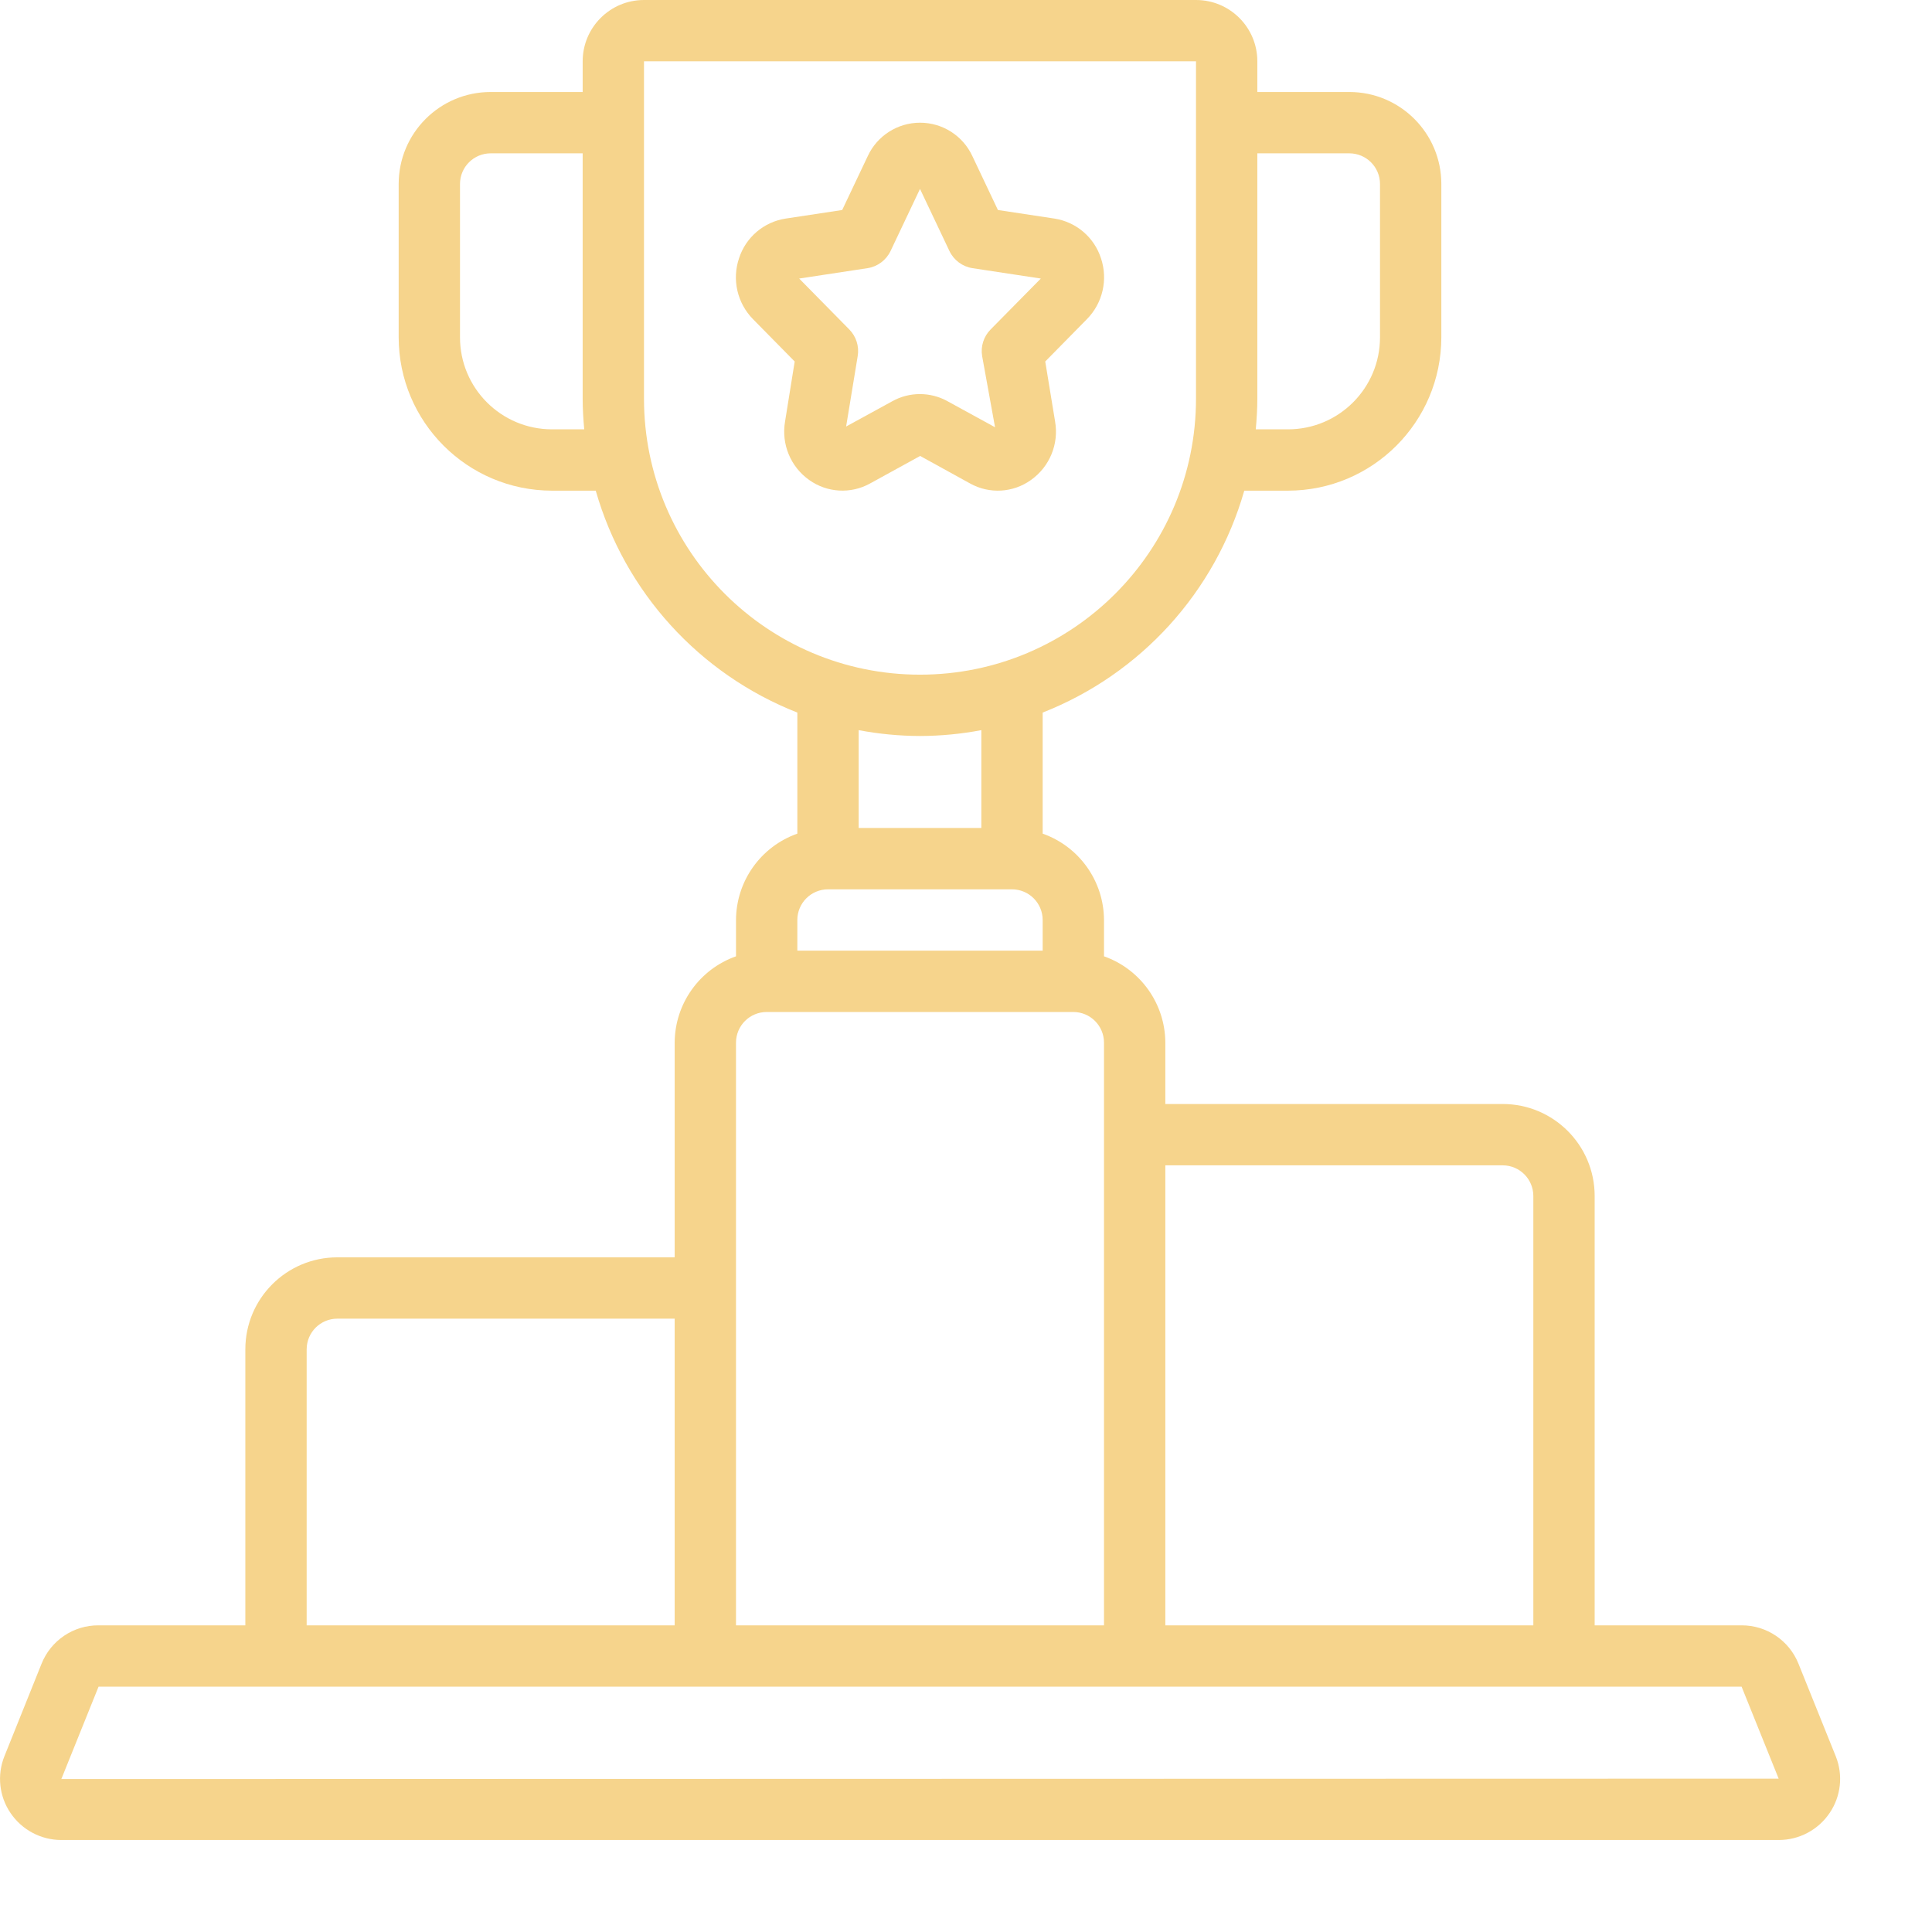 <svg xmlns="http://www.w3.org/2000/svg" xmlns:xlink="http://www.w3.org/1999/xlink" id="Capa_1" x="0px" y="0px" viewBox="0 0 63 63" style="enable-background:new 0 0 512.001 512.001;" xml:space="preserve" fill="#f6d48c"><path id="Shape" d="m58.647 54.254c-.304-.761-1.042-1.258-1.861-1.254h-4.786v-14c0-1.657-1.343-3-3-3h-11v-2c-.005-1.267-.806-2.394-2-2.816v-1.184c-.005-1.267-.806-2.394-2-2.816v-3.948c3.198-1.257 5.629-3.932 6.574-7.236h1.426c2.76-.003 4.997-2.24 5-5v-5c0-1.657-1.343-3-3-3h-3v-1c0-1.105-.895-2-2-2h-18c-1.105 0-2 .895-2 2v1h-3c-1.657 0-3 1.343-3 3v5c.003 2.76 2.24 4.997 5 5h1.426c.945 3.304 3.376 5.979 6.574 7.236v3.948c-1.194.422-1.995 1.549-2 2.816v1.184c-1.194.422-1.995 1.549-2 2.816v7h-11c-1.657 0-3 1.343-3 3v9h-4.786c-.819-.005-1.557.493-1.86 1.254l-1.211 3.016c-.245.612-.171 1.305.2 1.85.372.55.993.88 1.657.88h56c.666.001 1.288-.329 1.661-.88.371-.545.446-1.239.2-1.851zm-14.647-49.254c.552 0 1 .448 1 1v5c0 1.657-1.343 3-3 3h-1.051c.03-.33.051-.662.051-1v-8zm5 33c.552 0 1 .448 1 1v14h-12v-15zm-31-24c-1.657 0-3-1.343-3-3v-5c0-.552.448-1 1-1h3v8c0 .338.021.67.051 1zm3-1v-11h18v11c0 4.971-4.029 9-9 9s-9-4.029-9-9zm9 11c.671-.002 1.341-.066 2-.191v3.191h-4v-3.191c.659.125 1.329.189 2 .191zm-4 6c0-.552.448-1 1-1h6c.552 0 1 .448 1 1v1h-8zm-1 3h10c.552 0 1 .448 1 1v19h-12v-19c0-.552.448-1 1-1zm-15 11c0-.552.448-1 1-1h11v10h-12zm48 14-56 .013 1.214-3.013h53.577z"/><path d="m31.638 15.768c.627.347 1.398.302 1.98-.116.609-.431.915-1.173.787-1.908l-.321-1.956 1.356-1.378c.518-.523.696-1.294.46-1.992-.221-.682-.808-1.181-1.517-1.291l-1.842-.279-.832-1.755c-.307-.666-.974-1.092-1.707-1.092s-1.4.426-1.707 1.092l-.832 1.755-1.842.279c-.71.108-1.299.608-1.521 1.291-.237.697-.06 1.468.457 1.992l1.357 1.378-.314 1.955c-.128.735.178 1.478.787 1.909.583.416 1.353.462 1.98.116l1.638-.9zm-2.538-2.686-1.509.826.378-2.3c.052-.315-.05-.636-.274-.864l-1.635-1.661 2.226-.338c.329-.05.611-.26.754-.56l.96-2.025.96 2.025c.143.3.425.51.754.56l2.226.338-1.64 1.663c-.224.228-.326.549-.274.864l.421 2.322-1.55-.849c-.56-.31-1.24-.31-1.8 0z"/></svg>